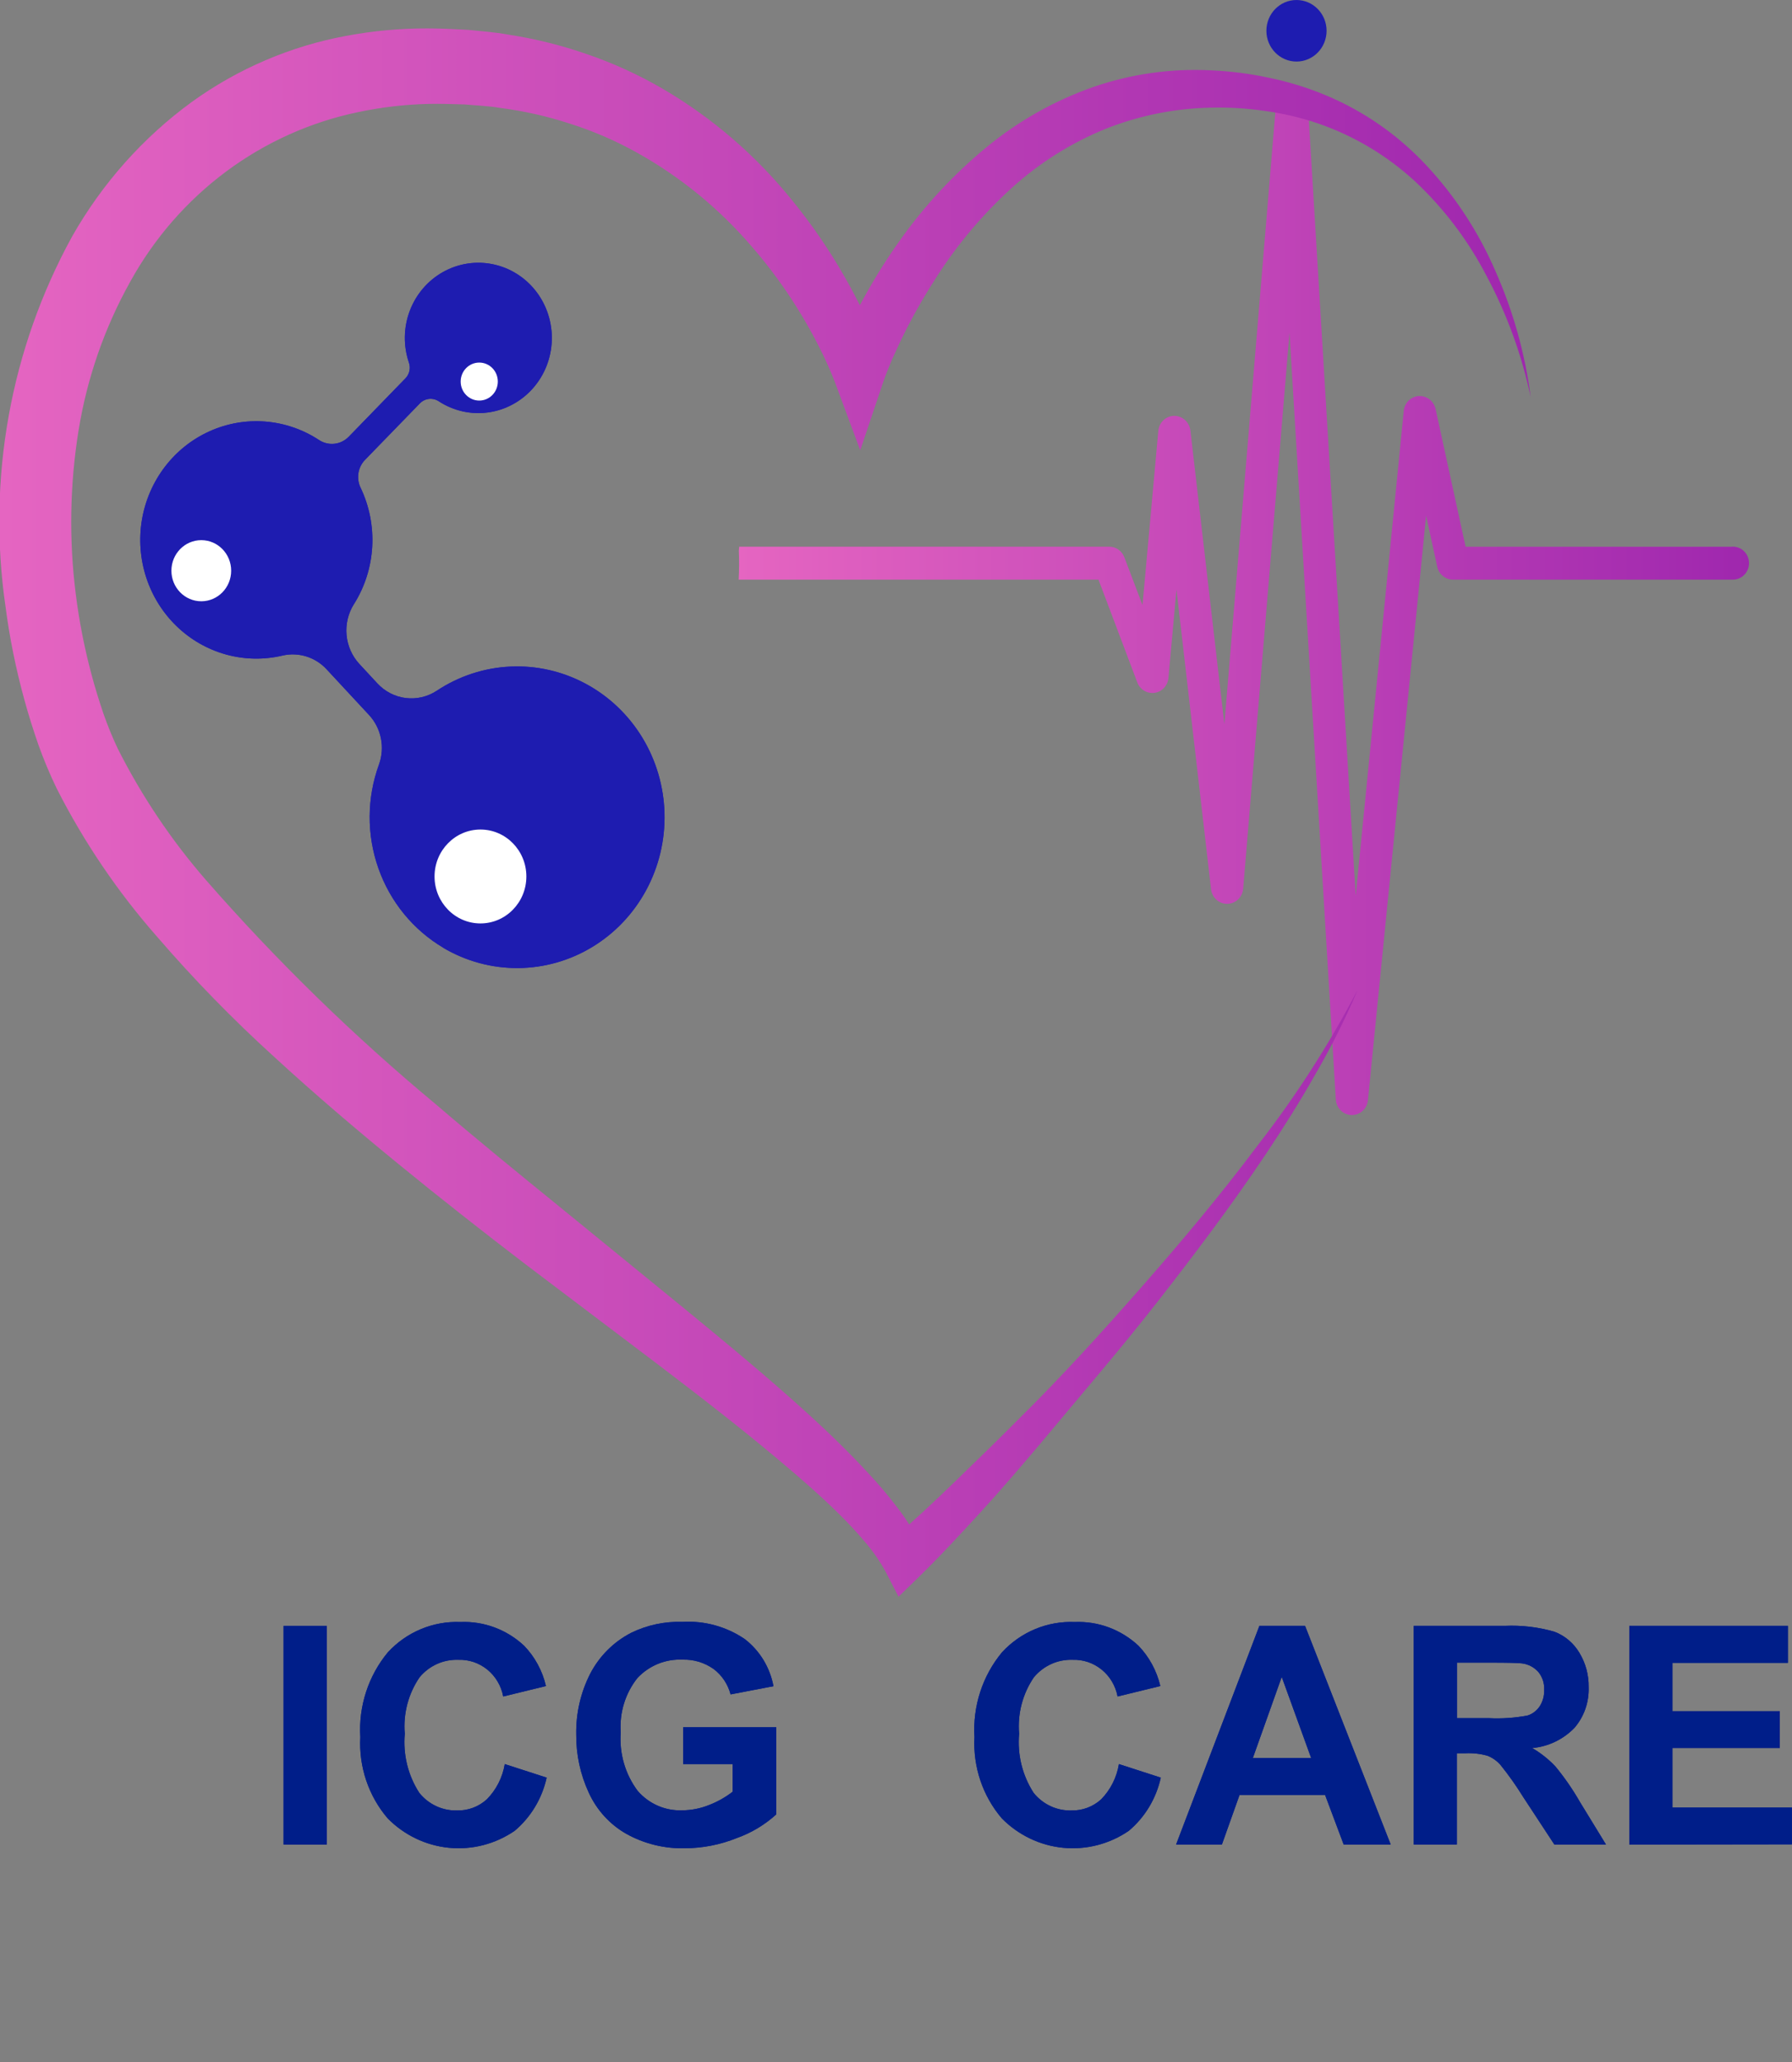 <svg width="100" height="115" viewBox="0 0 100 115" fill="none" xmlns="http://www.w3.org/2000/svg">
<rect x="0" y="0" width="100" height="115" fill="#808080" stroke="none"/>
<g clip-path="url(#clip0_133_384)">
<path d="M24.74 52.857C23.056 51.863 21.772 50.291 21.114 48.42C20.456 46.55 20.468 44.502 21.148 42.64C21.318 42.171 21.355 41.662 21.256 41.173C21.157 40.683 20.926 40.231 20.588 39.87L18.233 37.334C17.923 36.997 17.533 36.748 17.1 36.613C16.668 36.477 16.208 36.459 15.766 36.561C14.726 36.807 13.642 36.787 12.61 36.501C11.579 36.216 10.633 35.674 9.857 34.924C9.08 34.175 8.497 33.24 8.159 32.204C7.822 31.168 7.74 30.063 7.921 28.987C8.103 27.911 8.542 26.897 9.199 26.037C9.857 25.176 10.713 24.495 11.69 24.055C12.668 23.614 13.736 23.427 14.802 23.511C15.867 23.595 16.895 23.947 17.795 24.535C18.049 24.706 18.353 24.781 18.655 24.75C18.958 24.719 19.24 24.582 19.456 24.363L22.628 21.098C22.738 20.985 22.813 20.843 22.847 20.689C22.881 20.534 22.871 20.372 22.819 20.223C22.501 19.287 22.517 18.266 22.866 17.341C23.214 16.416 23.872 15.647 24.722 15.171C25.572 14.694 26.56 14.541 27.511 14.739C28.461 14.936 29.312 15.471 29.913 16.249C30.513 17.027 30.825 17.998 30.792 18.988C30.76 19.979 30.385 20.925 29.734 21.66C29.083 22.395 28.199 22.87 27.238 23.002C26.277 23.134 25.301 22.913 24.484 22.379C24.322 22.273 24.128 22.226 23.937 22.248C23.745 22.269 23.566 22.357 23.43 22.497L20.365 25.651C20.171 25.852 20.044 26.111 20 26.39C19.958 26.669 20.001 26.955 20.125 27.208C20.612 28.228 20.834 29.359 20.771 30.492C20.707 31.625 20.359 32.723 19.76 33.679L19.748 33.695C19.427 34.207 19.283 34.815 19.339 35.42C19.395 36.026 19.648 36.594 20.058 37.035L21.054 38.109C21.473 38.564 22.034 38.854 22.64 38.93C23.246 39.005 23.859 38.862 24.373 38.524C25.6 37.71 27.017 37.244 28.479 37.176C29.94 37.108 31.393 37.439 32.687 38.136C33.982 38.832 35.071 39.869 35.844 41.139C36.616 42.409 37.043 43.866 37.081 45.361C37.119 46.856 36.766 48.334 36.059 49.643C35.352 50.953 34.317 52.045 33.059 52.809C31.801 53.573 30.367 53.981 28.904 53.99C27.441 53.999 26.003 53.609 24.736 52.861L24.74 52.857Z" fill="url(#paint0_linear_133_384)"/>
<path d="M24.74 52.857C23.056 51.863 21.772 50.291 21.114 48.42C20.456 46.55 20.468 44.502 21.148 42.64C21.318 42.171 21.355 41.662 21.256 41.173C21.157 40.683 20.926 40.231 20.588 39.87L18.233 37.334C17.923 36.997 17.533 36.748 17.1 36.613C16.668 36.477 16.208 36.459 15.766 36.561C14.726 36.807 13.642 36.787 12.61 36.501C11.579 36.216 10.633 35.674 9.857 34.924C9.08 34.175 8.497 33.24 8.159 32.204C7.822 31.168 7.74 30.063 7.921 28.987C8.103 27.911 8.542 26.897 9.199 26.037C9.857 25.176 10.713 24.495 11.69 24.055C12.668 23.614 13.736 23.427 14.802 23.511C15.867 23.595 16.895 23.947 17.795 24.535C18.049 24.706 18.353 24.781 18.655 24.75C18.958 24.719 19.24 24.582 19.456 24.363L22.628 21.098C22.738 20.985 22.813 20.843 22.847 20.689C22.881 20.534 22.871 20.372 22.819 20.223C22.501 19.287 22.517 18.266 22.866 17.341C23.214 16.416 23.872 15.647 24.722 15.171C25.572 14.694 26.56 14.541 27.511 14.739C28.461 14.936 29.312 15.471 29.913 16.249C30.513 17.027 30.825 17.998 30.792 18.988C30.76 19.979 30.385 20.925 29.734 21.66C29.083 22.395 28.199 22.87 27.238 23.002C26.277 23.134 25.301 22.913 24.484 22.379C24.322 22.273 24.128 22.226 23.937 22.248C23.745 22.269 23.566 22.357 23.43 22.497L20.365 25.651C20.171 25.852 20.044 26.111 20 26.39C19.958 26.669 20.001 26.955 20.125 27.208C20.612 28.228 20.834 29.359 20.771 30.492C20.707 31.625 20.359 32.723 19.76 33.679L19.748 33.695C19.427 34.207 19.283 34.815 19.339 35.42C19.395 36.026 19.648 36.594 20.058 37.035L21.054 38.109C21.473 38.564 22.034 38.854 22.64 38.93C23.246 39.005 23.859 38.862 24.373 38.524C25.6 37.71 27.017 37.244 28.479 37.176C29.94 37.108 31.393 37.439 32.687 38.136C33.982 38.832 35.071 39.869 35.844 41.139C36.616 42.409 37.043 43.866 37.081 45.361C37.119 46.856 36.766 48.334 36.059 49.643C35.352 50.953 34.317 52.045 33.059 52.809C31.801 53.573 30.367 53.981 28.904 53.99C27.441 53.999 26.003 53.609 24.736 52.861L24.74 52.857Z" fill="url(#paint1_linear_133_384)"/>
<path d="M26.811 51.501C28.226 51.501 29.373 50.328 29.373 48.882C29.373 47.436 28.226 46.264 26.811 46.264C25.396 46.264 24.249 47.436 24.249 48.882C24.249 50.328 25.396 51.501 26.811 51.501Z" fill="white"/>
<path d="M11.233 33.534C12.154 33.534 12.9 32.771 12.9 31.829C12.9 30.888 12.154 30.125 11.233 30.125C10.312 30.125 9.565 30.888 9.565 31.829C9.565 32.771 10.312 33.534 11.233 33.534Z" fill="white"/>
<path d="M26.744 22.34C27.317 22.34 27.78 21.866 27.78 21.28C27.78 20.695 27.317 20.221 26.744 20.221C26.172 20.221 25.707 20.695 25.707 21.28C25.707 21.866 26.172 22.34 26.744 22.34Z" fill="white"/>
<path d="M96.641 30.492H81.785L80.109 22.804C80.06 22.593 79.94 22.405 79.77 22.274C79.6 22.143 79.391 22.077 79.178 22.087C78.964 22.1 78.761 22.19 78.606 22.342C78.452 22.494 78.355 22.698 78.334 22.916L75.653 49.96L72.992 5.938C72.978 5.706 72.879 5.488 72.714 5.328C72.55 5.168 72.332 5.077 72.105 5.073H72.093C71.868 5.074 71.651 5.161 71.485 5.317C71.319 5.472 71.216 5.686 71.197 5.915L68.324 40.4L66.428 24.005C66.399 23.78 66.292 23.574 66.125 23.424C65.959 23.275 65.745 23.192 65.523 23.192C65.302 23.195 65.089 23.281 64.926 23.434C64.763 23.587 64.661 23.796 64.639 24.021L63.756 33.745L62.742 31.079C62.677 30.905 62.561 30.756 62.411 30.651C62.262 30.546 62.084 30.49 61.902 30.49H41.249C41.249 30.563 41.235 30.637 41.229 30.712C41.253 31.251 41.249 31.791 41.219 32.329H61.3L63.466 38.062C63.54 38.255 63.675 38.417 63.849 38.522C64.025 38.627 64.229 38.669 64.43 38.641C64.631 38.612 64.816 38.515 64.957 38.365C65.097 38.215 65.183 38.021 65.203 37.815L65.651 32.876L67.582 49.6C67.609 49.825 67.717 50.033 67.885 50.182C68.052 50.332 68.269 50.412 68.491 50.408C68.714 50.404 68.927 50.316 69.09 50.161C69.252 50.006 69.353 49.795 69.373 49.569L71.959 18.544L74.543 61.324C74.557 61.555 74.655 61.772 74.818 61.932C74.981 62.092 75.198 62.184 75.424 62.189H75.442C75.665 62.188 75.88 62.103 76.045 61.95C76.21 61.797 76.314 61.586 76.336 61.359L79.582 28.759L80.203 31.608C80.247 31.812 80.358 31.994 80.518 32.125C80.677 32.256 80.876 32.327 81.081 32.327H96.659C96.781 32.333 96.902 32.313 97.016 32.27C97.131 32.226 97.235 32.16 97.323 32.074C97.411 31.988 97.482 31.884 97.529 31.77C97.578 31.655 97.602 31.532 97.602 31.407C97.602 31.283 97.578 31.16 97.529 31.045C97.482 30.931 97.411 30.827 97.323 30.741C97.235 30.655 97.131 30.588 97.016 30.545C96.902 30.501 96.781 30.482 96.659 30.488L96.641 30.492Z" fill="url(#paint2_linear_133_384)"/>
<path d="M15.825 102.873V90.676H18.235V102.873H15.825Z" fill="#001E89"/>
<path d="M15.825 102.873V90.676H18.235V102.873H15.825Z" fill="#001E89"/>
<path d="M28.168 98.385L30.505 99.141C30.249 100.306 29.62 101.35 28.718 102.108C27.641 102.845 26.348 103.179 25.058 103.053C23.768 102.927 22.56 102.349 21.639 101.418C20.567 100.168 20.017 98.539 20.107 96.879C20.003 95.158 20.555 93.462 21.647 92.148C22.164 91.588 22.793 91.147 23.491 90.857C24.189 90.566 24.94 90.431 25.694 90.462C27.003 90.406 28.282 90.882 29.249 91.787C29.848 92.408 30.269 93.184 30.466 94.033L28.081 94.615C27.971 94.023 27.656 93.491 27.195 93.115C26.733 92.74 26.155 92.546 25.566 92.569C25.158 92.555 24.753 92.636 24.381 92.804C24.008 92.973 23.677 93.226 23.414 93.543C22.784 94.462 22.492 95.578 22.588 96.695C22.483 97.856 22.769 99.019 23.399 99.991C23.655 100.309 23.979 100.563 24.346 100.733C24.713 100.903 25.113 100.984 25.515 100.972C26.123 100.985 26.714 100.763 27.168 100.35C27.694 99.818 28.044 99.13 28.168 98.385Z" fill="#001E89"/>
<path d="M28.168 98.385L30.505 99.141C30.249 100.306 29.62 101.35 28.718 102.108C27.641 102.845 26.348 103.179 25.058 103.053C23.768 102.927 22.56 102.349 21.639 101.418C20.567 100.168 20.017 98.539 20.107 96.879C20.003 95.158 20.555 93.462 21.647 92.148C22.164 91.588 22.793 91.147 23.491 90.857C24.189 90.566 24.94 90.431 25.694 90.462C27.003 90.406 28.282 90.882 29.249 91.787C29.848 92.408 30.269 93.184 30.466 94.033L28.081 94.615C27.971 94.023 27.656 93.491 27.195 93.115C26.733 92.74 26.155 92.546 25.566 92.569C25.158 92.555 24.753 92.636 24.381 92.804C24.008 92.973 23.677 93.226 23.414 93.543C22.784 94.462 22.492 95.578 22.588 96.695C22.483 97.856 22.769 99.019 23.399 99.991C23.655 100.309 23.979 100.563 24.346 100.733C24.713 100.903 25.113 100.984 25.515 100.972C26.123 100.985 26.714 100.763 27.168 100.35C27.694 99.818 28.044 99.13 28.168 98.385Z" fill="#001E89"/>
<path d="M38.123 98.385V96.33H43.318V101.19C42.678 101.771 41.932 102.219 41.123 102.508C40.196 102.882 39.209 103.075 38.213 103.079C37.075 103.107 35.949 102.829 34.949 102.274C34.032 101.753 33.3 100.95 32.856 99.979C32.385 98.964 32.146 97.853 32.156 96.73C32.135 95.552 32.404 94.387 32.937 93.342C33.45 92.359 34.25 91.562 35.225 91.062C36.117 90.629 37.096 90.421 38.083 90.454C39.31 90.381 40.528 90.716 41.553 91.408C42.392 92.05 42.965 92.989 43.162 94.041L40.769 94.499C40.62 93.93 40.286 93.43 39.821 93.081C39.312 92.721 38.702 92.538 38.083 92.561C37.617 92.538 37.152 92.618 36.719 92.794C36.286 92.971 35.895 93.239 35.572 93.583C34.893 94.436 34.559 95.523 34.639 96.62C34.551 97.788 34.888 98.949 35.584 99.879C35.892 100.236 36.274 100.518 36.702 100.705C37.13 100.893 37.593 100.981 38.059 100.964C38.578 100.963 39.093 100.861 39.576 100.665C40.043 100.485 40.483 100.237 40.882 99.929V98.385H38.123Z" fill="#001E89"/>
<path d="M38.123 98.385V96.33H43.318V101.19C42.678 101.771 41.932 102.219 41.123 102.508C40.196 102.882 39.209 103.075 38.213 103.079C37.075 103.107 35.949 102.829 34.949 102.274C34.032 101.753 33.3 100.95 32.856 99.979C32.385 98.964 32.146 97.853 32.156 96.73C32.135 95.552 32.404 94.387 32.937 93.342C33.45 92.359 34.25 91.562 35.225 91.062C36.117 90.629 37.096 90.421 38.083 90.454C39.31 90.381 40.528 90.716 41.553 91.408C42.392 92.05 42.965 92.989 43.162 94.041L40.769 94.499C40.62 93.93 40.286 93.43 39.821 93.081C39.312 92.721 38.702 92.538 38.083 92.561C37.617 92.538 37.152 92.618 36.719 92.794C36.286 92.971 35.895 93.239 35.572 93.583C34.893 94.436 34.559 95.523 34.639 96.62C34.551 97.788 34.888 98.949 35.584 99.879C35.892 100.236 36.274 100.518 36.702 100.705C37.13 100.893 37.593 100.981 38.059 100.964C38.578 100.963 39.093 100.861 39.576 100.665C40.043 100.485 40.483 100.237 40.882 99.929V98.385H38.123Z" fill="#001E89"/>
<path d="M62.44 98.385L64.776 99.141C64.52 100.306 63.892 101.35 62.989 102.108C61.912 102.845 60.619 103.179 59.329 103.053C58.039 102.927 56.831 102.349 55.91 101.418C54.839 100.168 54.289 98.539 54.379 96.879C54.274 95.158 54.826 93.462 55.918 92.148C56.437 91.586 57.068 91.145 57.767 90.855C58.467 90.564 59.22 90.43 59.975 90.462C61.286 90.406 62.565 90.883 63.533 91.787C64.13 92.409 64.551 93.185 64.75 94.033L62.365 94.615C62.254 94.023 61.939 93.492 61.477 93.116C61.016 92.741 60.439 92.547 59.849 92.569C59.442 92.555 59.036 92.635 58.663 92.804C58.29 92.973 57.959 93.226 57.695 93.543C57.066 94.462 56.774 95.578 56.87 96.695C56.765 97.856 57.051 99.019 57.681 99.991C57.937 100.309 58.261 100.563 58.628 100.733C58.995 100.903 59.396 100.985 59.799 100.972C60.406 100.985 60.996 100.763 61.45 100.35C61.972 99.816 62.318 99.129 62.44 98.385Z" fill="#001E89"/>
<path d="M62.44 98.385L64.776 99.141C64.52 100.306 63.892 101.35 62.989 102.108C61.912 102.845 60.619 103.179 59.329 103.053C58.039 102.927 56.831 102.349 55.91 101.418C54.839 100.168 54.289 98.539 54.379 96.879C54.274 95.158 54.826 93.462 55.918 92.148C56.437 91.586 57.068 91.145 57.767 90.855C58.467 90.564 59.22 90.43 59.975 90.462C61.286 90.406 62.565 90.883 63.533 91.787C64.13 92.409 64.551 93.185 64.75 94.033L62.365 94.615C62.254 94.023 61.939 93.492 61.477 93.116C61.016 92.741 60.439 92.547 59.849 92.569C59.442 92.555 59.036 92.635 58.663 92.804C58.29 92.973 57.959 93.226 57.695 93.543C57.066 94.462 56.774 95.578 56.87 96.695C56.765 97.856 57.051 99.019 57.681 99.991C57.937 100.309 58.261 100.563 58.628 100.733C58.995 100.903 59.396 100.985 59.799 100.972C60.406 100.985 60.996 100.763 61.45 100.35C61.972 99.816 62.318 99.129 62.44 98.385Z" fill="#001E89"/>
<path d="M77.606 102.873H74.983L73.943 100.103H69.172L68.186 102.873H65.63L70.279 90.676H72.827L77.606 102.873ZM73.168 98.049L71.525 93.521L69.912 98.049H73.168Z" fill="#001E89"/>
<path d="M77.606 102.873H74.983L73.943 100.103H69.172L68.186 102.873H65.63L70.279 90.676H72.827L77.606 102.873ZM73.168 98.049L71.525 93.521L69.912 98.049H73.168Z" fill="#001E89"/>
<path d="M78.892 102.873V90.676H83.963C84.901 90.632 85.84 90.742 86.744 91.004C87.322 91.223 87.811 91.635 88.132 92.173C88.483 92.749 88.664 93.416 88.653 94.095C88.682 94.927 88.399 95.738 87.862 96.363C87.231 97.013 86.395 97.412 85.503 97.491C85.978 97.767 86.413 98.111 86.793 98.513C87.305 99.132 87.763 99.795 88.164 100.495L89.62 102.873H86.74L84.998 100.219C84.612 99.595 84.188 98.996 83.728 98.426C83.528 98.2 83.28 98.026 83.002 97.918C82.605 97.808 82.195 97.762 81.785 97.781H81.296V102.873H78.892ZM81.302 95.824H83.083C83.808 95.861 84.535 95.811 85.249 95.675C85.525 95.585 85.762 95.403 85.924 95.158C86.096 94.887 86.182 94.567 86.17 94.244C86.188 93.883 86.073 93.528 85.847 93.249C85.611 92.984 85.289 92.814 84.941 92.77C84.743 92.742 84.157 92.728 83.182 92.728H81.302V95.824Z" fill="#001E89"/>
<path d="M78.892 102.873V90.676H83.963C84.901 90.632 85.84 90.742 86.744 91.004C87.322 91.223 87.811 91.635 88.132 92.173C88.483 92.749 88.664 93.416 88.653 94.095C88.682 94.927 88.399 95.738 87.862 96.363C87.231 97.013 86.395 97.412 85.503 97.491C85.978 97.767 86.413 98.111 86.793 98.513C87.305 99.132 87.763 99.795 88.164 100.495L89.62 102.873H86.74L84.998 100.219C84.612 99.595 84.188 98.996 83.728 98.426C83.528 98.2 83.28 98.026 83.002 97.918C82.605 97.808 82.195 97.762 81.785 97.781H81.296V102.873H78.892ZM81.302 95.824H83.083C83.808 95.861 84.535 95.811 85.249 95.675C85.525 95.585 85.762 95.403 85.924 95.158C86.096 94.887 86.182 94.567 86.17 94.244C86.188 93.883 86.073 93.528 85.847 93.249C85.611 92.984 85.289 92.814 84.941 92.77C84.743 92.742 84.157 92.728 83.182 92.728H81.302V95.824Z" fill="#001E89"/>
<path d="M90.922 102.873V90.676H99.772V92.739H93.328V95.434H99.32V97.489H93.328V100.806H99.995V102.861L90.922 102.873Z" fill="#001E89"/>
<path d="M90.922 102.873V90.676H99.772V92.739H93.328V95.434H99.32V97.489H93.328V100.806H99.995V102.861L90.922 102.873Z" fill="#001E89"/>
<path d="M85.418 22.147C85.103 19.721 84.442 17.356 83.454 15.127C82.505 12.928 81.187 10.916 79.56 9.183C77.984 7.506 76.082 6.186 73.976 5.31C72.953 4.884 71.894 4.558 70.811 4.337C69.743 4.106 68.657 3.968 67.566 3.923C65.349 3.81 63.132 4.123 61.028 4.845C58.859 5.603 56.836 6.741 55.051 8.21C53.205 9.729 51.568 11.494 50.182 13.458C49.469 14.457 48.816 15.499 48.225 16.578C47.925 17.121 47.639 17.674 47.369 18.237C47.234 18.521 47.099 18.81 46.963 19.103C46.834 19.406 46.718 19.674 46.582 20.038L49.274 20.065C49.105 19.564 48.957 19.197 48.787 18.78C48.617 18.363 48.444 17.986 48.26 17.6C47.896 16.825 47.503 16.076 47.081 15.349C46.251 13.903 45.306 12.528 44.258 11.239C42.232 8.712 39.772 6.584 36.998 4.961C35.654 4.176 34.237 3.529 32.769 3.027C31.33 2.524 29.849 2.157 28.345 1.928C27.6 1.789 26.852 1.744 26.103 1.663C25.355 1.625 24.608 1.584 23.856 1.584C22.337 1.58 20.822 1.719 19.328 1.999C16.225 2.57 13.281 3.828 10.704 5.685C7.982 7.67 5.706 10.226 4.028 13.182C0.582 19.448 -0.727 26.707 0.306 33.818C0.535 35.569 0.885 37.301 1.353 39.001C1.582 39.849 1.846 40.674 2.13 41.503C2.432 42.352 2.78 43.182 3.172 43.991C4.688 46.971 6.566 49.742 8.763 52.239C10.811 54.614 13.001 56.858 15.318 58.959C17.586 61.042 19.907 63.016 22.251 64.932C24.596 66.847 26.963 68.707 29.351 70.53L36.499 75.933C38.87 77.734 41.227 79.549 43.495 81.456C44.627 82.408 45.744 83.374 46.785 84.402C47.308 84.914 47.799 85.439 48.264 85.988C48.703 86.498 49.09 87.054 49.416 87.647L50.142 89.048L51.144 88.076C52.4 86.857 53.531 85.634 54.685 84.377C55.84 83.121 56.935 81.831 58.038 80.535C60.215 77.915 62.442 75.352 64.55 72.657C66.657 69.962 68.726 67.225 70.651 64.349C71.608 62.908 72.537 61.447 73.4 59.919C74.283 58.4 75.072 56.826 75.763 55.206C74.159 58.266 72.289 61.172 70.174 63.889C68.134 66.615 65.961 69.207 63.74 71.736C61.519 74.266 59.266 76.756 56.894 79.094C55.72 80.278 54.527 81.433 53.339 82.584C52.15 83.735 50.929 84.879 49.732 85.901L51.46 86.33C51.074 85.52 50.602 84.755 50.053 84.05C49.544 83.378 49.014 82.762 48.474 82.184C47.391 81.01 46.274 79.93 45.138 78.893C42.858 76.82 40.529 74.902 38.201 72.989L31.219 67.297C28.896 65.411 26.58 63.524 24.31 61.579C19.723 57.767 15.438 53.59 11.497 49.086C9.564 46.865 7.912 44.405 6.578 41.765C6.272 41.12 6.001 40.459 5.767 39.785C5.529 39.076 5.298 38.346 5.105 37.61C4.71 36.137 4.416 34.638 4.227 33.123C3.845 30.099 3.897 27.034 4.381 24.026C4.853 21.096 5.832 18.276 7.274 15.699C8.605 13.288 10.427 11.197 12.617 9.568C14.808 7.939 17.315 6.81 19.969 6.257C21.267 5.981 22.586 5.826 23.911 5.795C24.576 5.78 25.251 5.805 25.919 5.824C26.584 5.884 27.255 5.905 27.915 6.019C29.241 6.19 30.549 6.485 31.821 6.902C33.108 7.31 34.352 7.848 35.535 8.507C37.985 9.87 40.178 11.668 42.01 13.819C42.968 14.927 43.834 16.113 44.602 17.366C44.992 17.999 45.355 18.649 45.694 19.317C45.864 19.649 46.024 19.987 46.178 20.325C46.333 20.663 46.481 21.029 46.584 21.295L48.004 25.114L49.282 21.322C49.349 21.114 49.458 20.835 49.558 20.588C49.657 20.341 49.761 20.074 49.884 19.819C50.111 19.307 50.353 18.799 50.608 18.301C51.117 17.309 51.678 16.345 52.286 15.413C53.46 13.586 54.866 11.926 56.466 10.476C58.004 9.084 59.765 7.974 61.673 7.196C63.55 6.448 65.541 6.045 67.556 6.004C68.568 5.979 69.58 6.04 70.582 6.187C71.589 6.322 72.582 6.555 73.546 6.883C75.532 7.564 77.362 8.651 78.925 10.078C80.571 11.612 81.944 13.426 82.982 15.44C84.102 17.546 84.922 19.804 85.418 22.147Z" fill="url(#paint3_linear_133_384)"/>
<path d="M72.349 3.433C73.276 3.433 74.028 2.665 74.028 1.717C74.028 0.769 73.276 0 72.349 0C71.421 0 70.669 0.769 70.669 1.717C70.669 2.665 71.421 3.433 72.349 3.433Z" fill="#1E1CB0"/>
</g>
<defs>
<linearGradient id="paint0_linear_133_384" x1="-304.339" y1="34.322" x2="-275.082" y2="34.322" gradientUnits="userSpaceOnUse">
<stop offset="0.001" stop-color="#00C9FF"/>
<stop offset="1" stop-color="#1E1CB0"/>
</linearGradient>
<linearGradient id="paint1_linear_133_384" x1="-304.339" y1="34.322" x2="-275.082" y2="34.322" gradientUnits="userSpaceOnUse">
<stop offset="0.001" stop-color="#00C9FF"/>
<stop offset="1" stop-color="#1E1CB0"/>
</linearGradient>
<linearGradient id="paint2_linear_133_384" x1="41.219" y1="33.631" x2="97.602" y2="33.631" gradientUnits="userSpaceOnUse">
<stop stop-color="#E565C1"/>
<stop offset="1" stop-color="#9F27AE"/>
</linearGradient>
<linearGradient id="paint3_linear_133_384" x1="-0.038" y1="45.316" x2="85.418" y2="45.316" gradientUnits="userSpaceOnUse">
<stop stop-color="#E565C1"/>
<stop offset="1" stop-color="#9F27AE"/>
</linearGradient>
<clipPath id="clip0_133_384">
<rect width="100" height="115" fill="white"/>
</clipPath>
</defs>
</svg>
